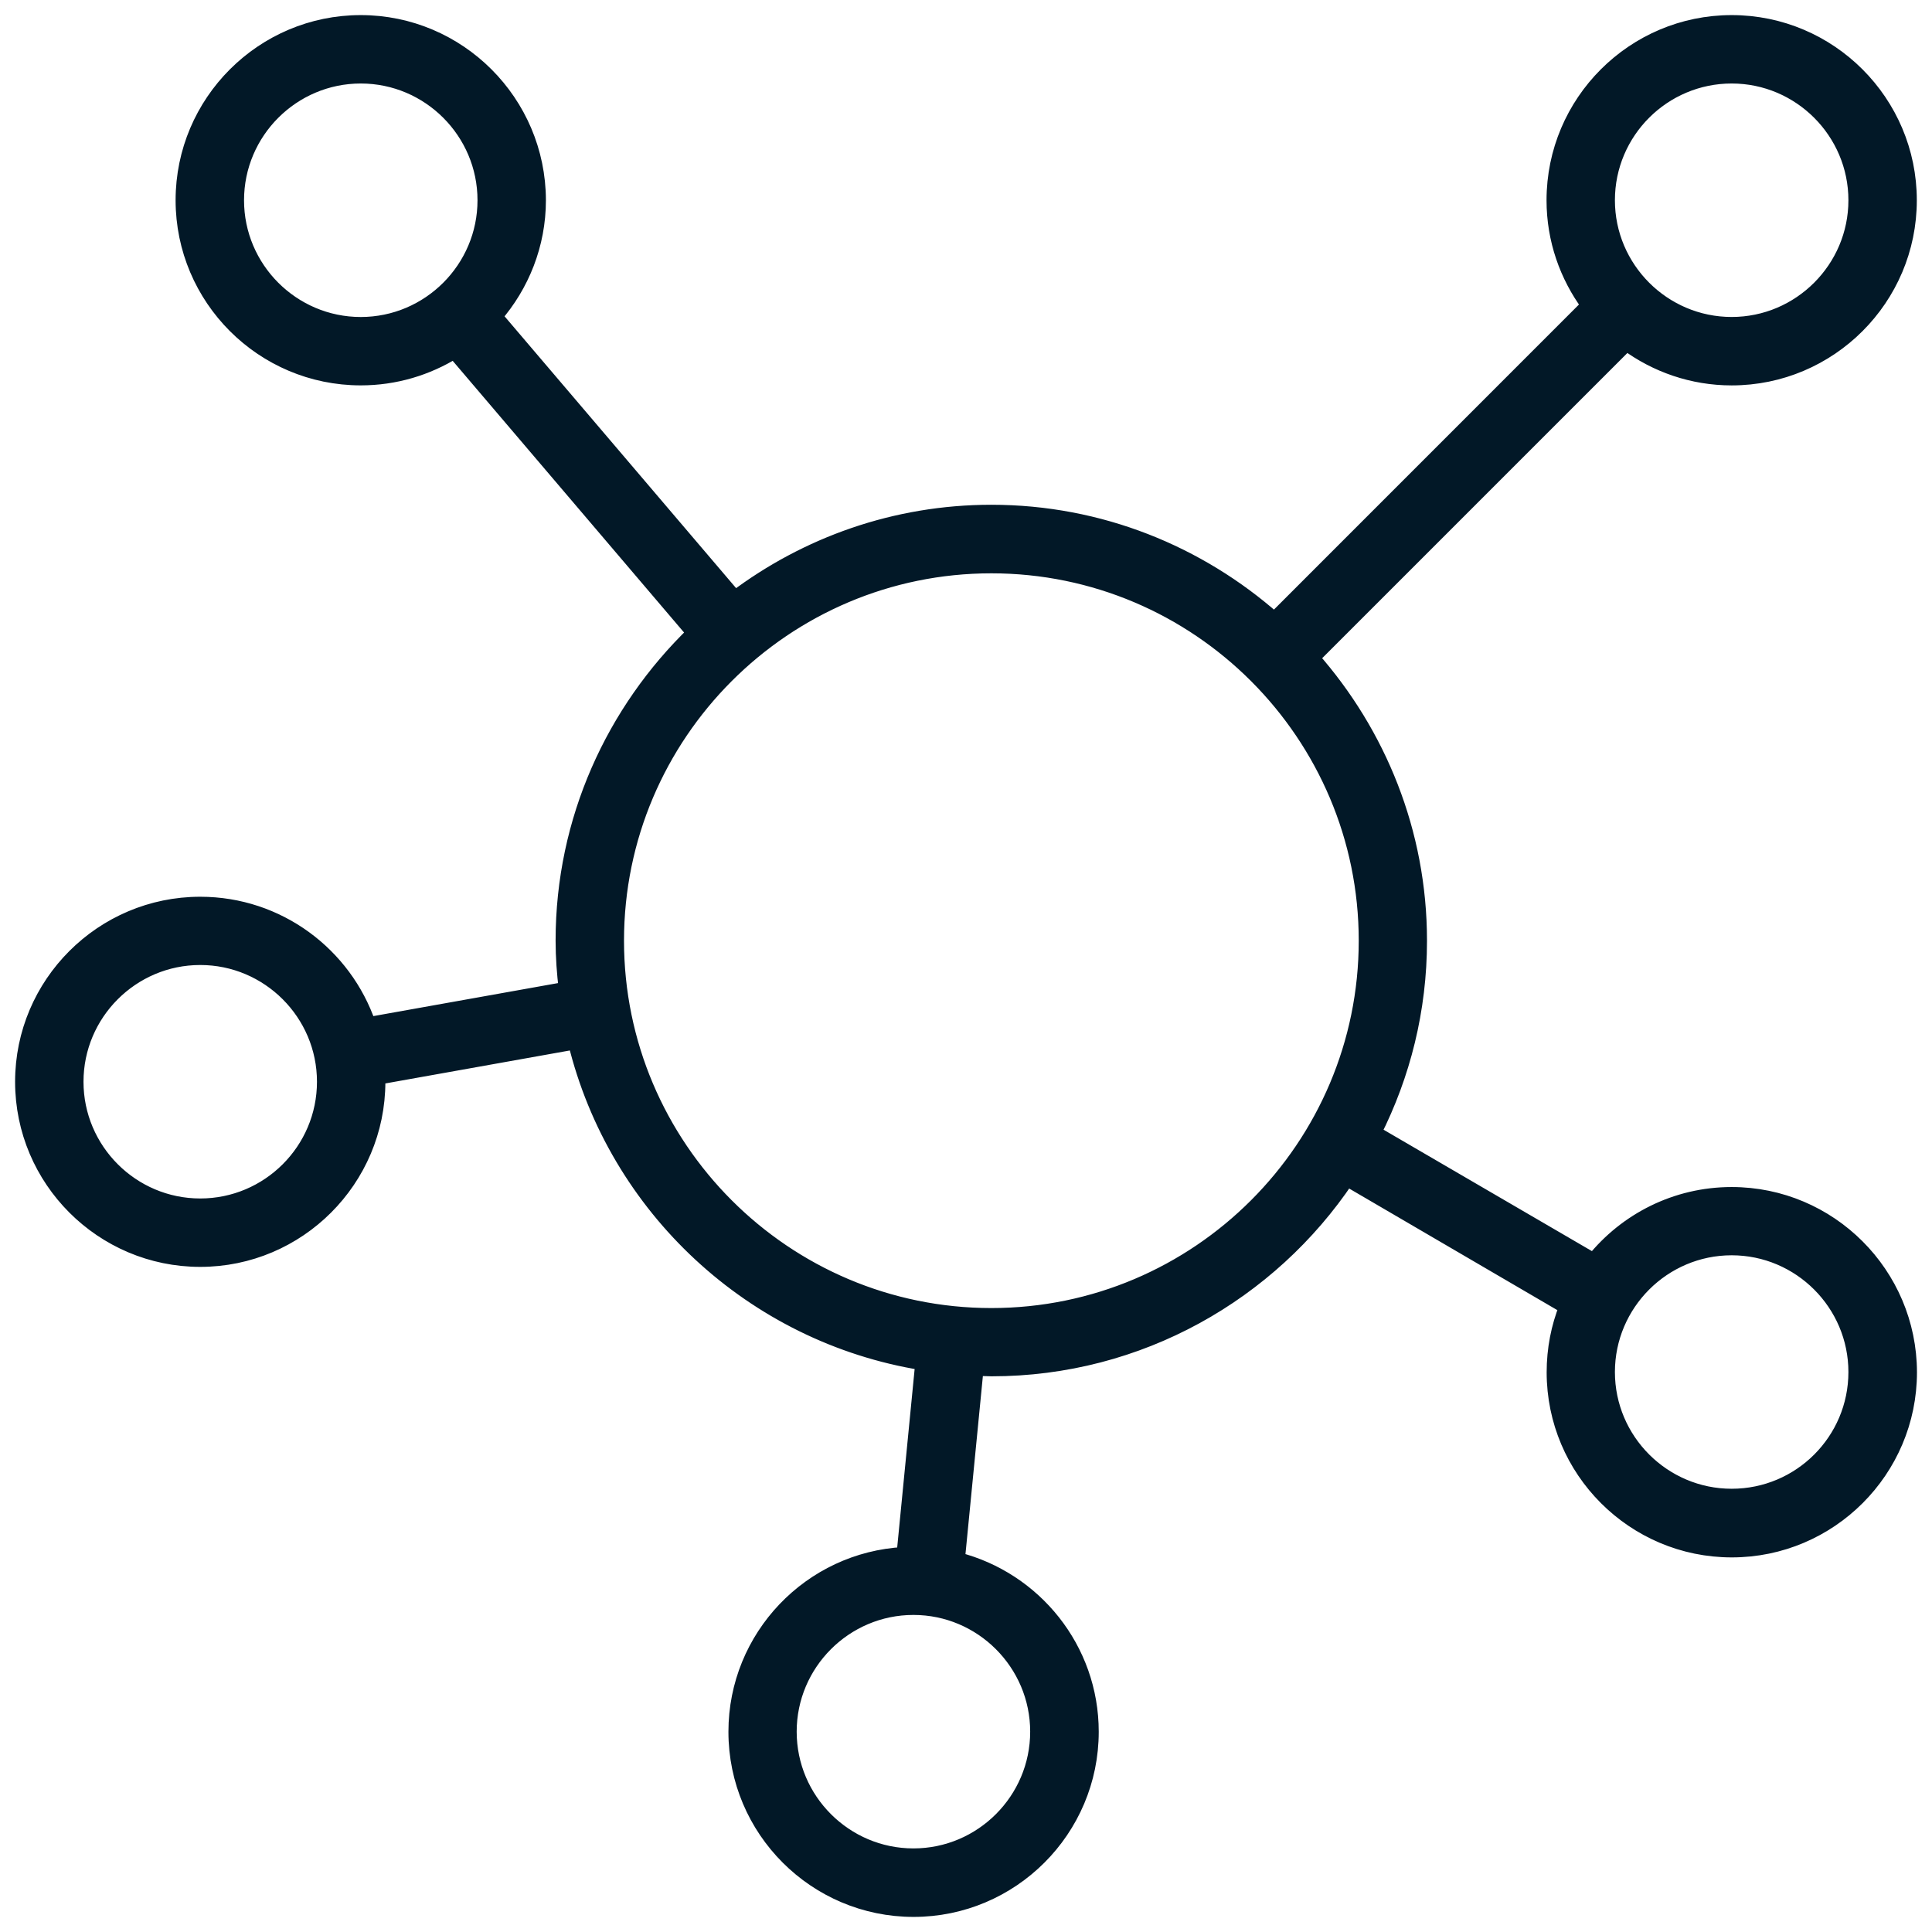 <svg width="64" height="64" viewBox="0 0 64 64" fill="none" xmlns="http://www.w3.org/2000/svg">
<path d="M17.834 6.633V6.633C17.828 3.389 15.19 0.75 11.95 0.75C8.706 0.75 6.067 3.389 6.067 6.633C6.067 9.877 8.706 12.516 11.95 12.516C13.089 12.516 14.146 12.19 15.05 11.631L23.002 20.969C20.333 23.552 18.655 27.159 18.655 31.156C18.655 31.708 18.695 32.246 18.76 32.771L12.204 33.943C11.413 31.626 9.217 29.956 6.633 29.956C3.389 29.956 0.75 32.595 0.75 35.834C0.75 39.078 3.389 41.717 6.633 41.717C9.877 41.717 12.516 39.078 12.516 35.834C12.516 35.783 12.514 35.732 12.511 35.682L19.063 34.511C20.402 40.002 24.936 44.236 30.57 45.143L29.949 51.496C26.85 51.661 24.38 54.225 24.38 57.367C24.38 60.611 27.019 63.25 30.263 63.25C33.508 63.25 36.147 60.611 36.147 57.367C36.147 54.62 34.256 52.317 31.713 51.667L32.334 45.318C32.497 45.33 32.672 45.342 32.843 45.342C37.745 45.342 42.072 42.835 44.619 39.039L51.898 43.291C51.629 43.962 51.485 44.694 51.485 45.458C51.485 48.702 54.124 51.341 57.368 51.341C60.612 51.341 63.252 48.702 63.252 45.458V45.457C63.246 42.211 60.608 39.572 57.364 39.572C55.516 39.572 53.866 40.431 52.791 41.767L45.505 37.522C46.473 35.606 47.021 33.451 47.021 31.164C47.021 27.573 45.666 24.296 43.457 21.792L53.882 11.367C54.858 12.087 56.063 12.517 57.364 12.517C60.608 12.517 63.247 9.878 63.247 6.634C63.247 3.389 60.608 0.75 57.364 0.75C54.12 0.75 51.481 3.389 51.481 6.634C51.481 7.94 51.913 9.14 52.631 10.115L42.213 20.535C39.711 18.326 36.435 16.971 32.84 16.971C29.654 16.971 26.714 18.038 24.346 19.823L16.387 10.479C17.282 9.451 17.834 8.102 17.834 6.633ZM7.834 6.634C7.834 4.366 9.683 2.516 11.951 2.516C14.219 2.516 16.068 4.366 16.068 6.634C16.068 8.901 14.219 10.751 11.951 10.751C9.683 10.751 7.834 8.901 7.834 6.634ZM6.633 39.951C4.365 39.951 2.516 38.102 2.516 35.834C2.516 33.566 4.365 31.717 6.633 31.717C8.901 31.717 10.75 33.566 10.75 35.834C10.75 38.107 8.901 39.951 6.633 39.951ZM34.376 57.364C34.376 59.632 32.526 61.481 30.259 61.481C27.991 61.481 26.141 59.632 26.141 57.364C26.141 55.096 27.991 53.247 30.259 53.247C32.526 53.247 34.376 55.096 34.376 57.364ZM57.364 2.516C59.631 2.516 61.481 4.365 61.481 6.633C61.481 8.901 59.631 10.75 57.364 10.75C55.096 10.75 53.246 8.901 53.246 6.633C53.246 4.36 55.095 2.516 57.364 2.516ZM32.84 43.581C25.99 43.581 20.421 38.005 20.421 31.161C20.421 24.319 25.99 18.742 32.84 18.742C39.691 18.742 45.26 24.318 45.26 31.161C45.26 38.007 39.691 43.581 32.84 43.581ZM57.364 49.567C55.096 49.567 53.246 47.718 53.246 45.45C53.246 43.182 55.096 41.333 57.364 41.333C59.631 41.333 61.481 43.182 61.481 45.45C61.481 47.723 59.637 49.567 57.364 49.567Z" fill="#021827" stroke="#021827" stroke-width="0.5"/>
</svg>
